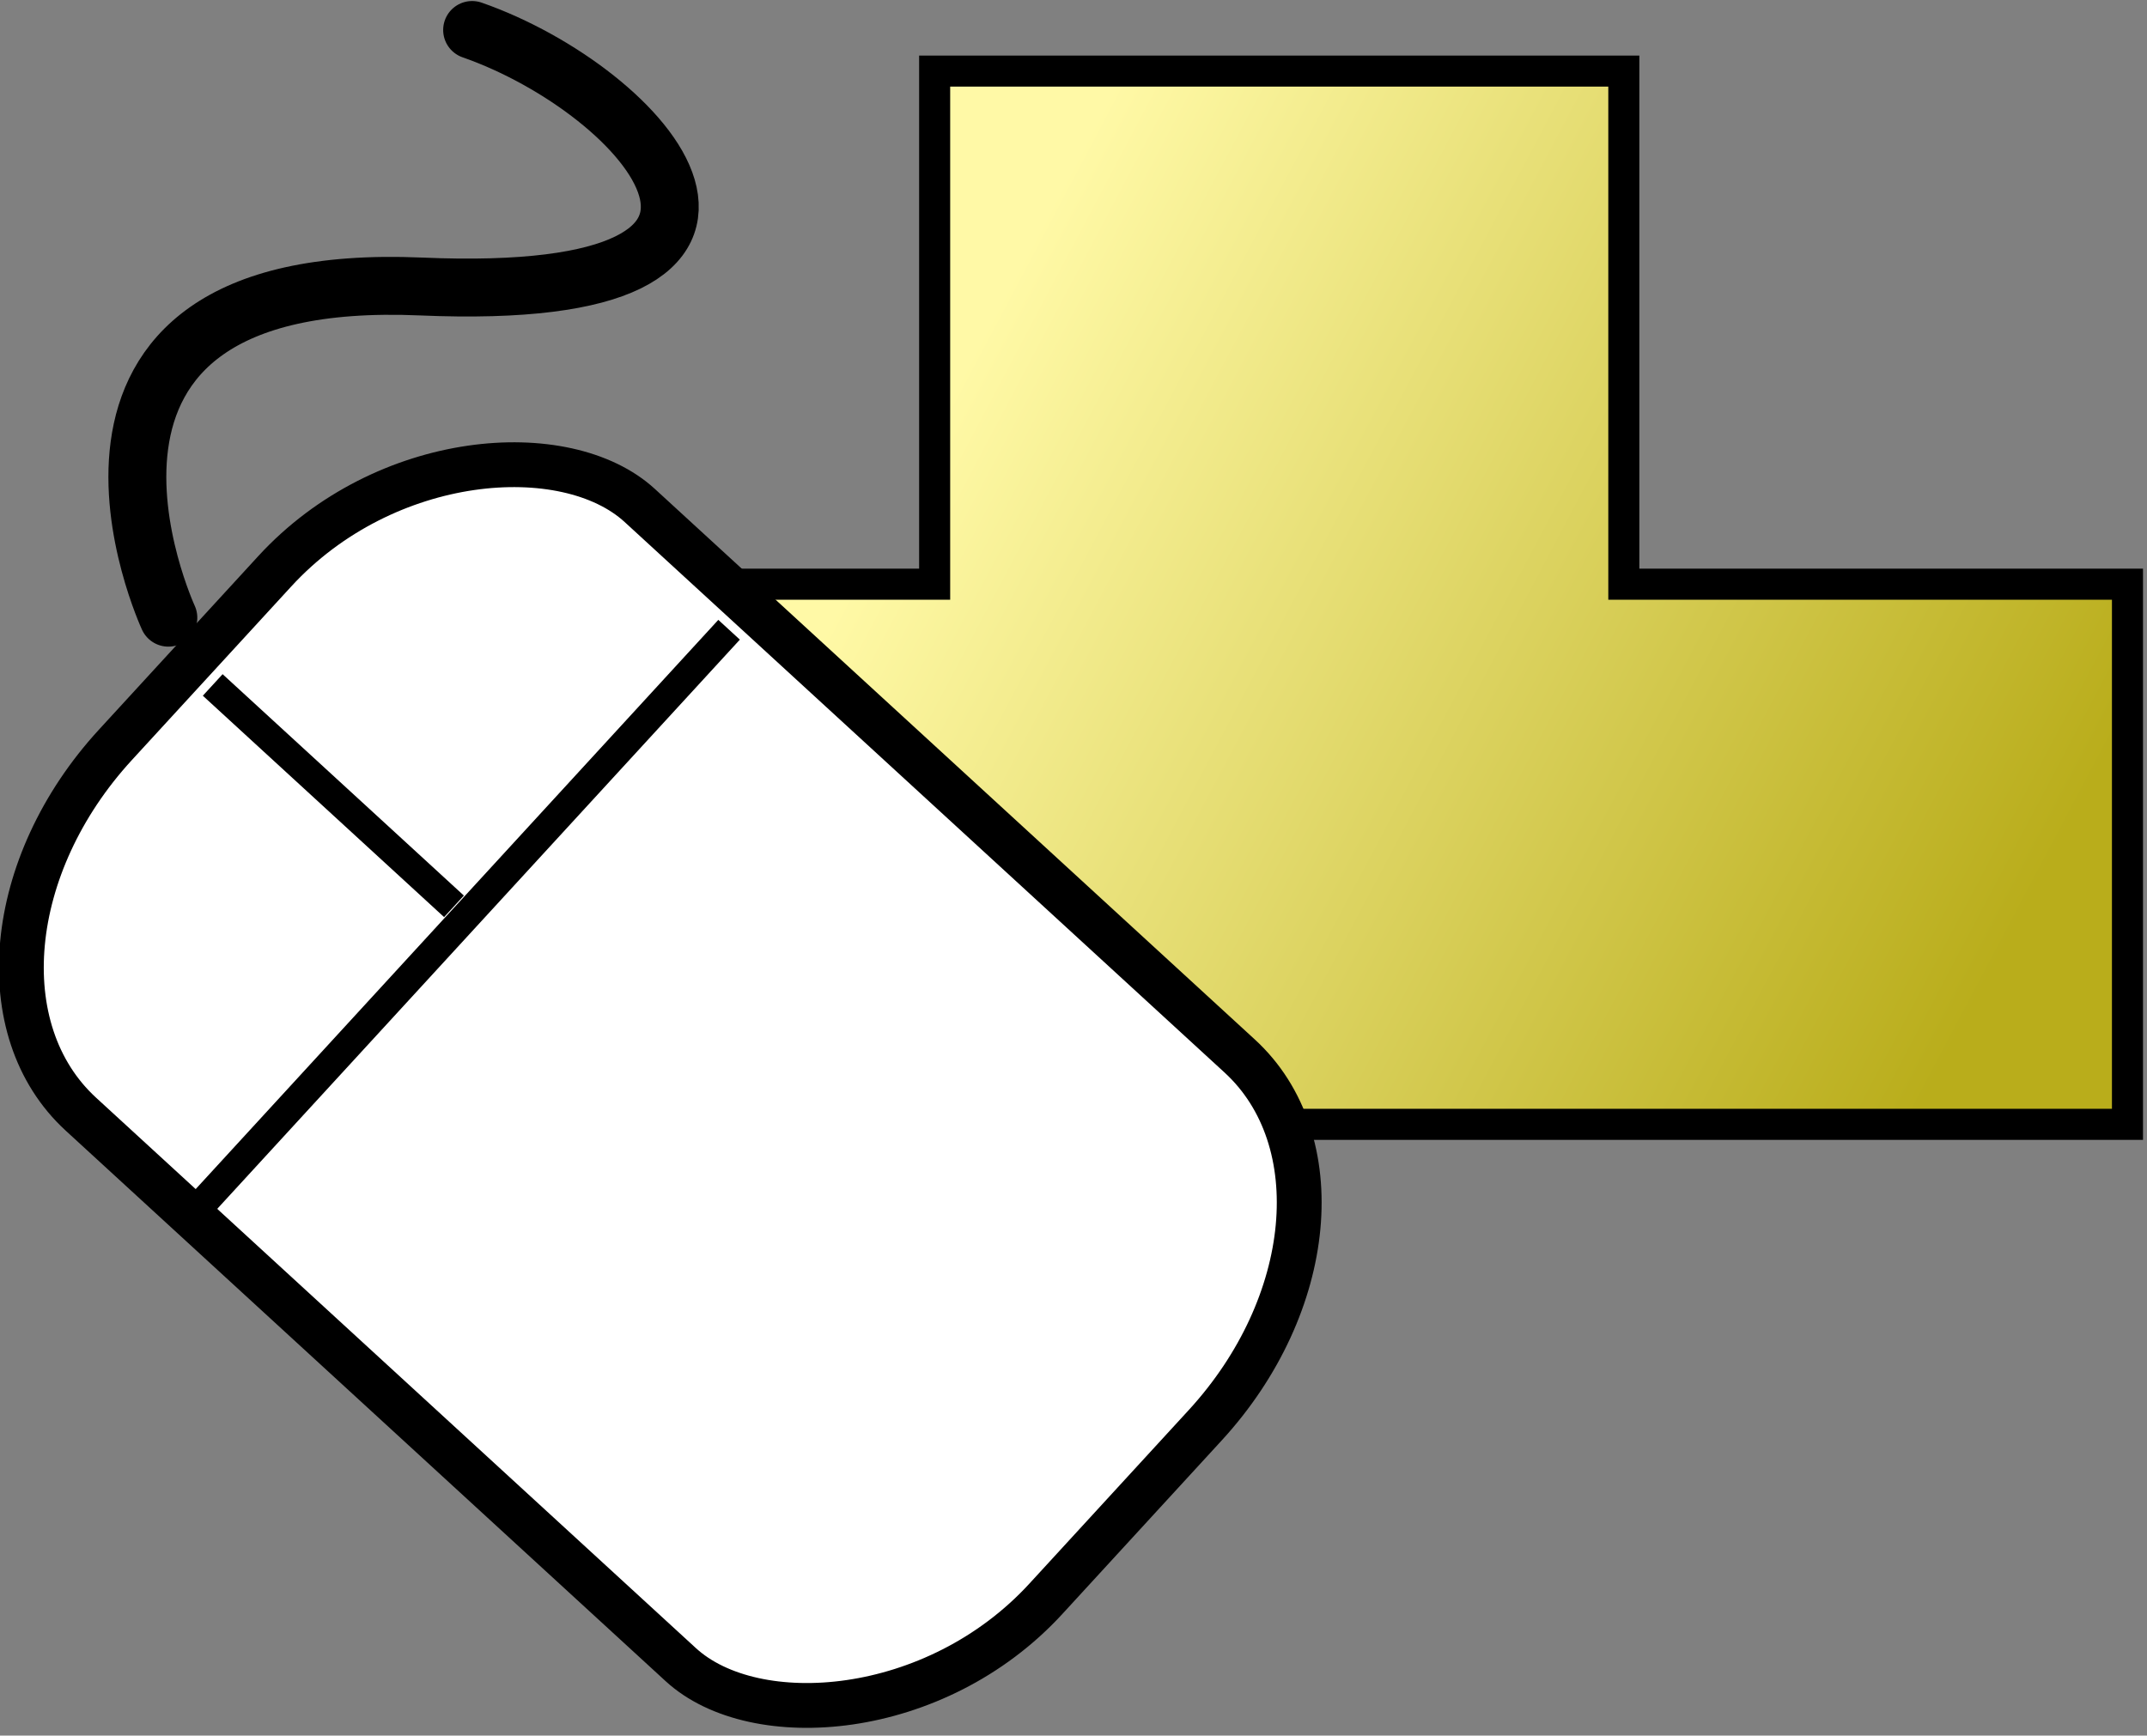 <svg xmlns="http://www.w3.org/2000/svg" xmlns:xlink="http://www.w3.org/1999/xlink" viewBox="0 0 49.578 40.089"><rect x="0" y="0" width="49.578" height="40.089" fill="#808080" stroke="none"/><defs><linearGradient id="b" x1="342.25" x2="359.239" y1="-112.642" y2="-103.288" gradientTransform="matrix(1.408 0 0 1.465 -1120.282 581.469)" gradientUnits="userSpaceOnUse" xlink:href="#a"/><linearGradient id="a"><stop offset="0" stop-color="#fff9a6"/><stop offset="1" stop-color="#b9ad1b"/></linearGradient></defs><g stroke="#000" transform="rotate(-47.451 12.206 47.982) scale(.324)"><path fill="url(#b)" stroke-width=".718" d="M-638.529 408.551v11.865h-11.643v12.49h39.218v-12.49h-11.643v-11.865h-7.966z" transform="scale(3.083) rotate(47.451 145.072 1002.496)"/><rect width="58.903" height="90.022" x="66.68" y="62.163" fill="#fff" stroke-linecap="round" stroke-linejoin="round" stroke-width="3.195" rx="21.049" ry="15.994"/><path fill="none" stroke-width="2.084" d="M67.791 88.836h55.57M95.576 64.385v23.34"/><path fill="none" stroke-linecap="round" stroke-width="4.128" d="M96.97 58.812s10.552-25.302 29.567-2.704 21.128 2.353 15.94-9.678"/></g></svg>